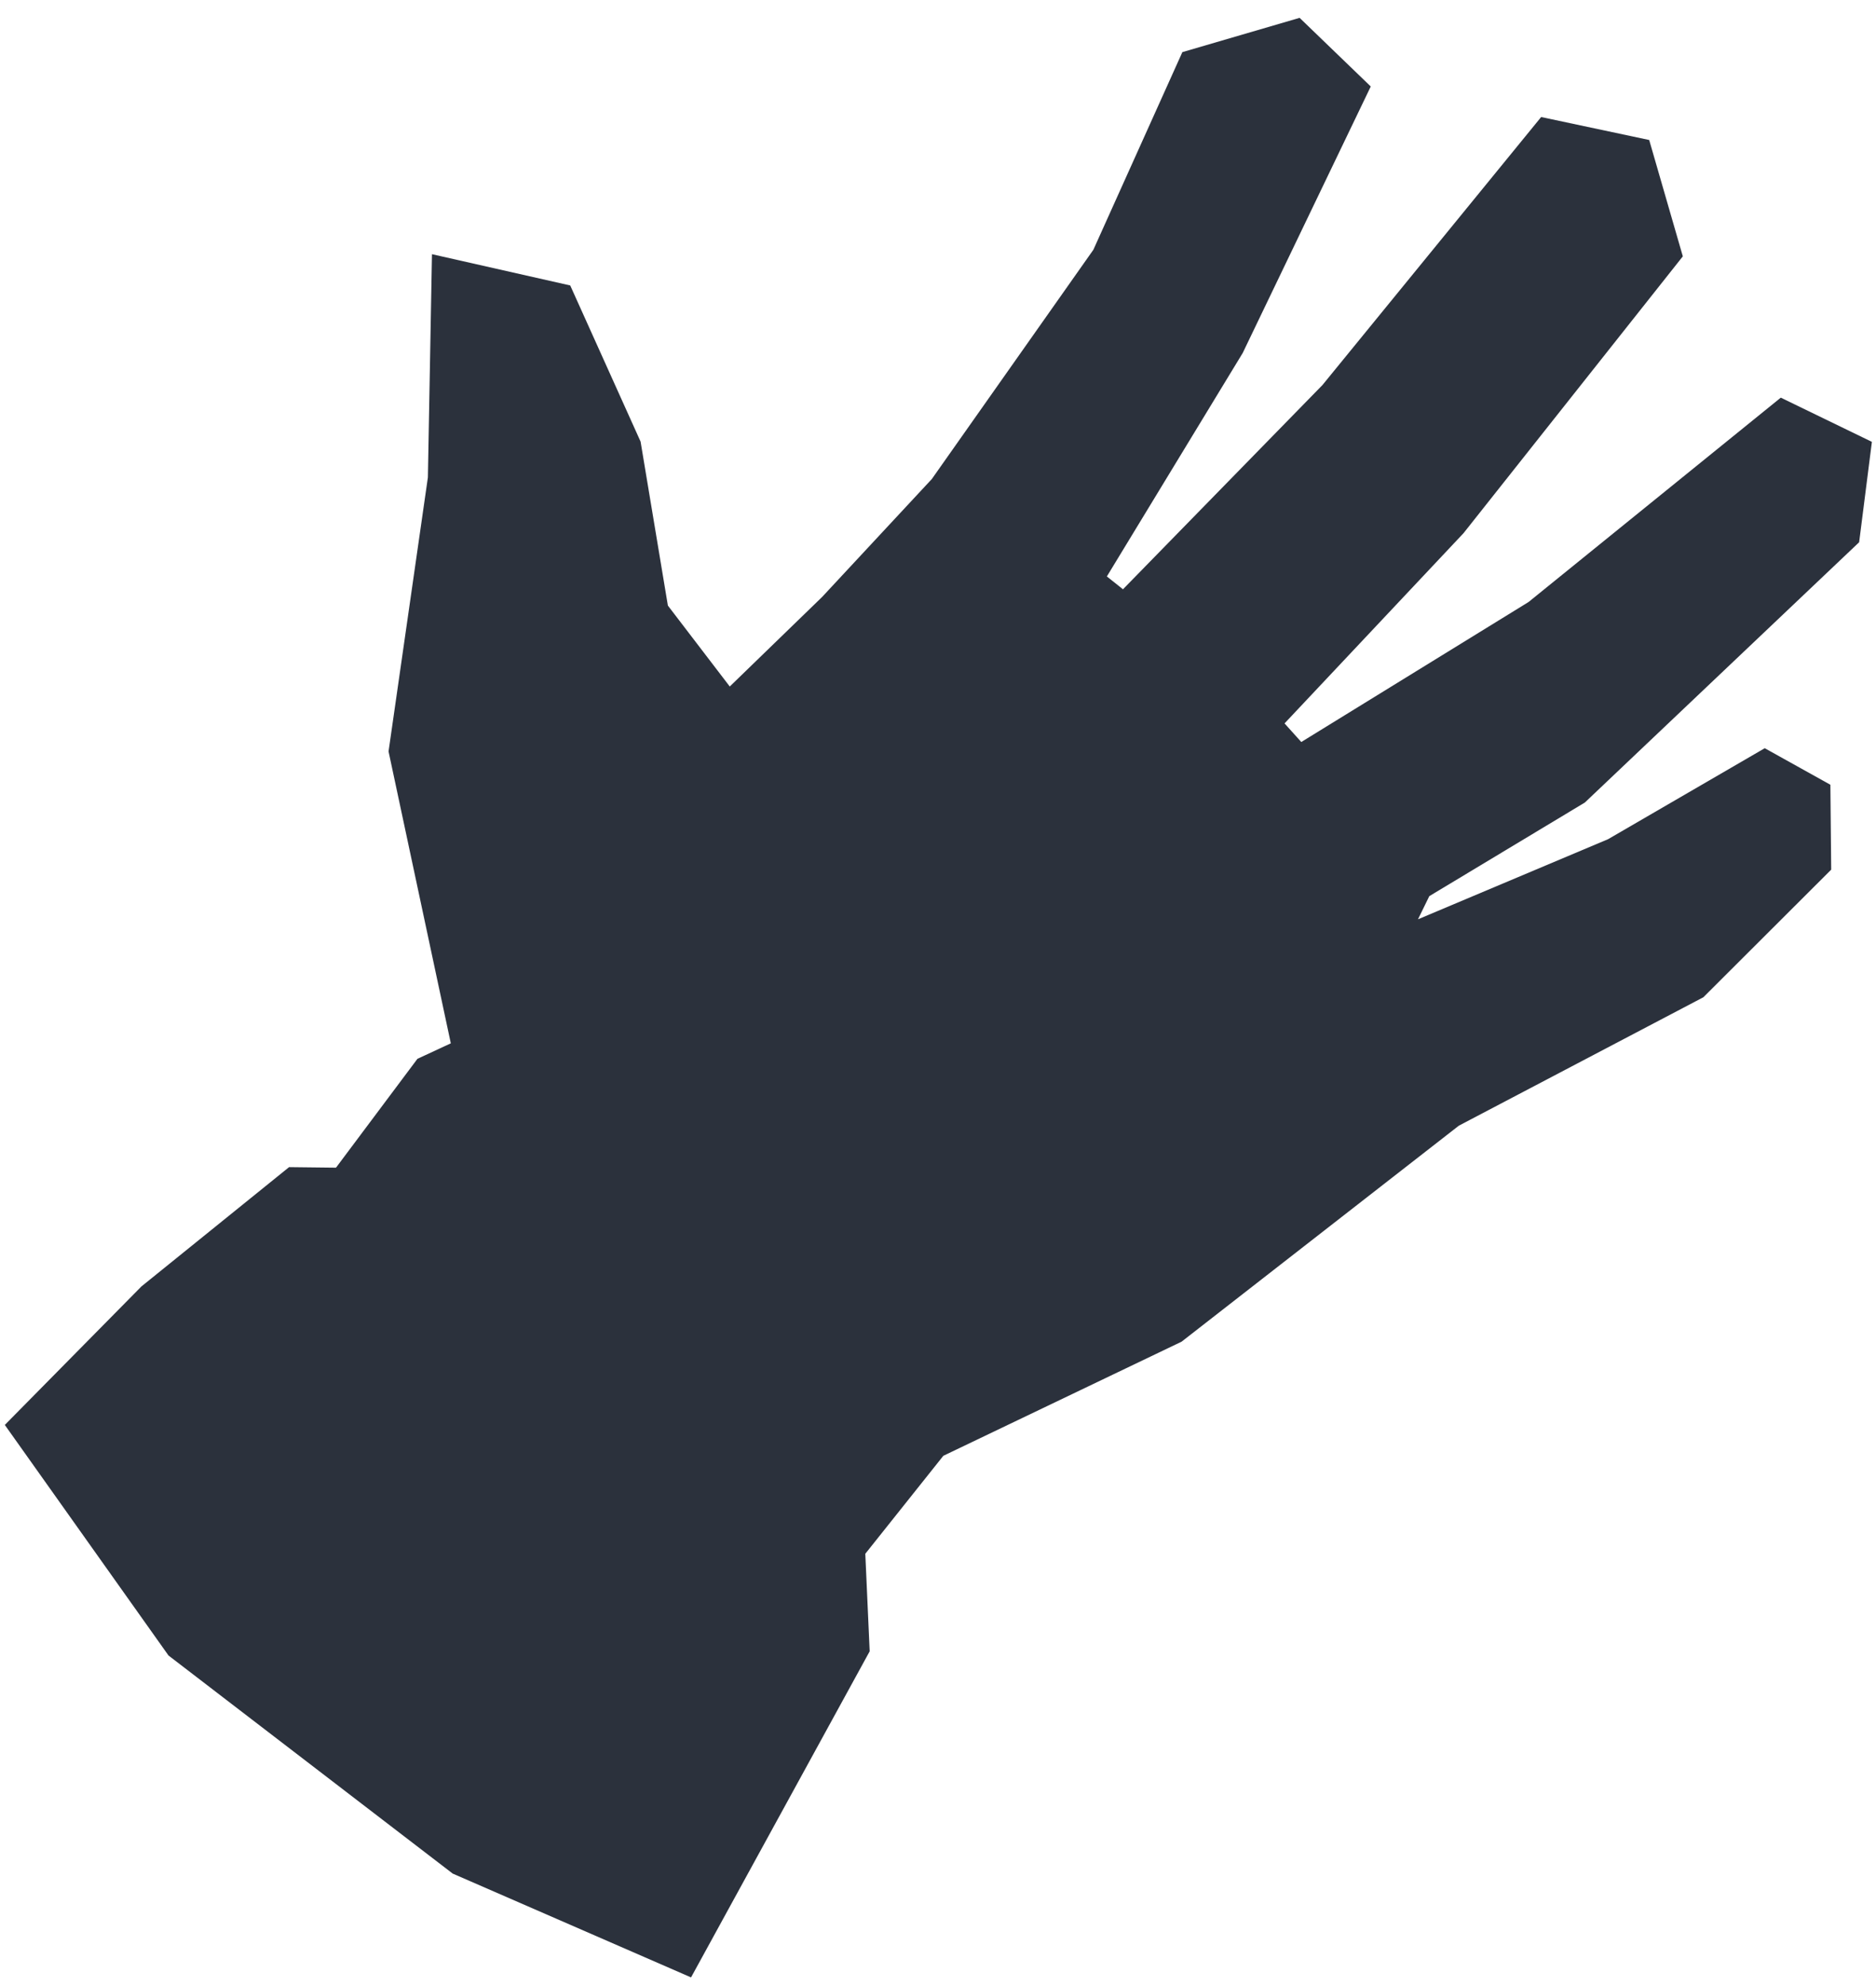 <svg width="69" height="73" viewBox="0 0 69 73" fill="none" xmlns="http://www.w3.org/2000/svg">
<g clip-path="url(#clip0_704_2)">
<path fill-rule="evenodd" clip-rule="evenodd" d="M47.8 0.656L50.417 3.179L45.707 12.976L40.711 21.189L41.303 21.661L48.641 14.153L56.684 4.302L60.658 5.146L61.895 9.423L53.828 19.6L47.246 26.591L47.862 27.275L56.221 22.129L65.498 14.617L68.849 16.242L68.38 19.932L58.291 29.5L52.57 32.941L52.154 33.792L59.146 30.847L64.908 27.503L67.322 28.846L67.352 31.967L62.65 36.658L53.657 41.378L43.459 49.318L34.696 53.513L31.826 57.114L31.987 60.7L25.417 72.686L16.651 68.87L6.198 60.854L0.177 52.378L5.203 47.286L10.632 42.902L12.358 42.922L15.353 38.921L16.581 38.351L14.291 27.622L15.738 17.548L15.888 9.344L20.973 10.493L23.561 16.233L24.565 22.26L26.841 25.235L30.239 21.942L34.273 17.608L40.215 9.18L43.488 1.916L47.8 0.656Z" fill="#2B313C"/>
</g>
<defs>
<clipPath id="clip0_704_2">
<rect width="69" height="73" fill="white"/>
</clipPath>
</defs>
</svg>
